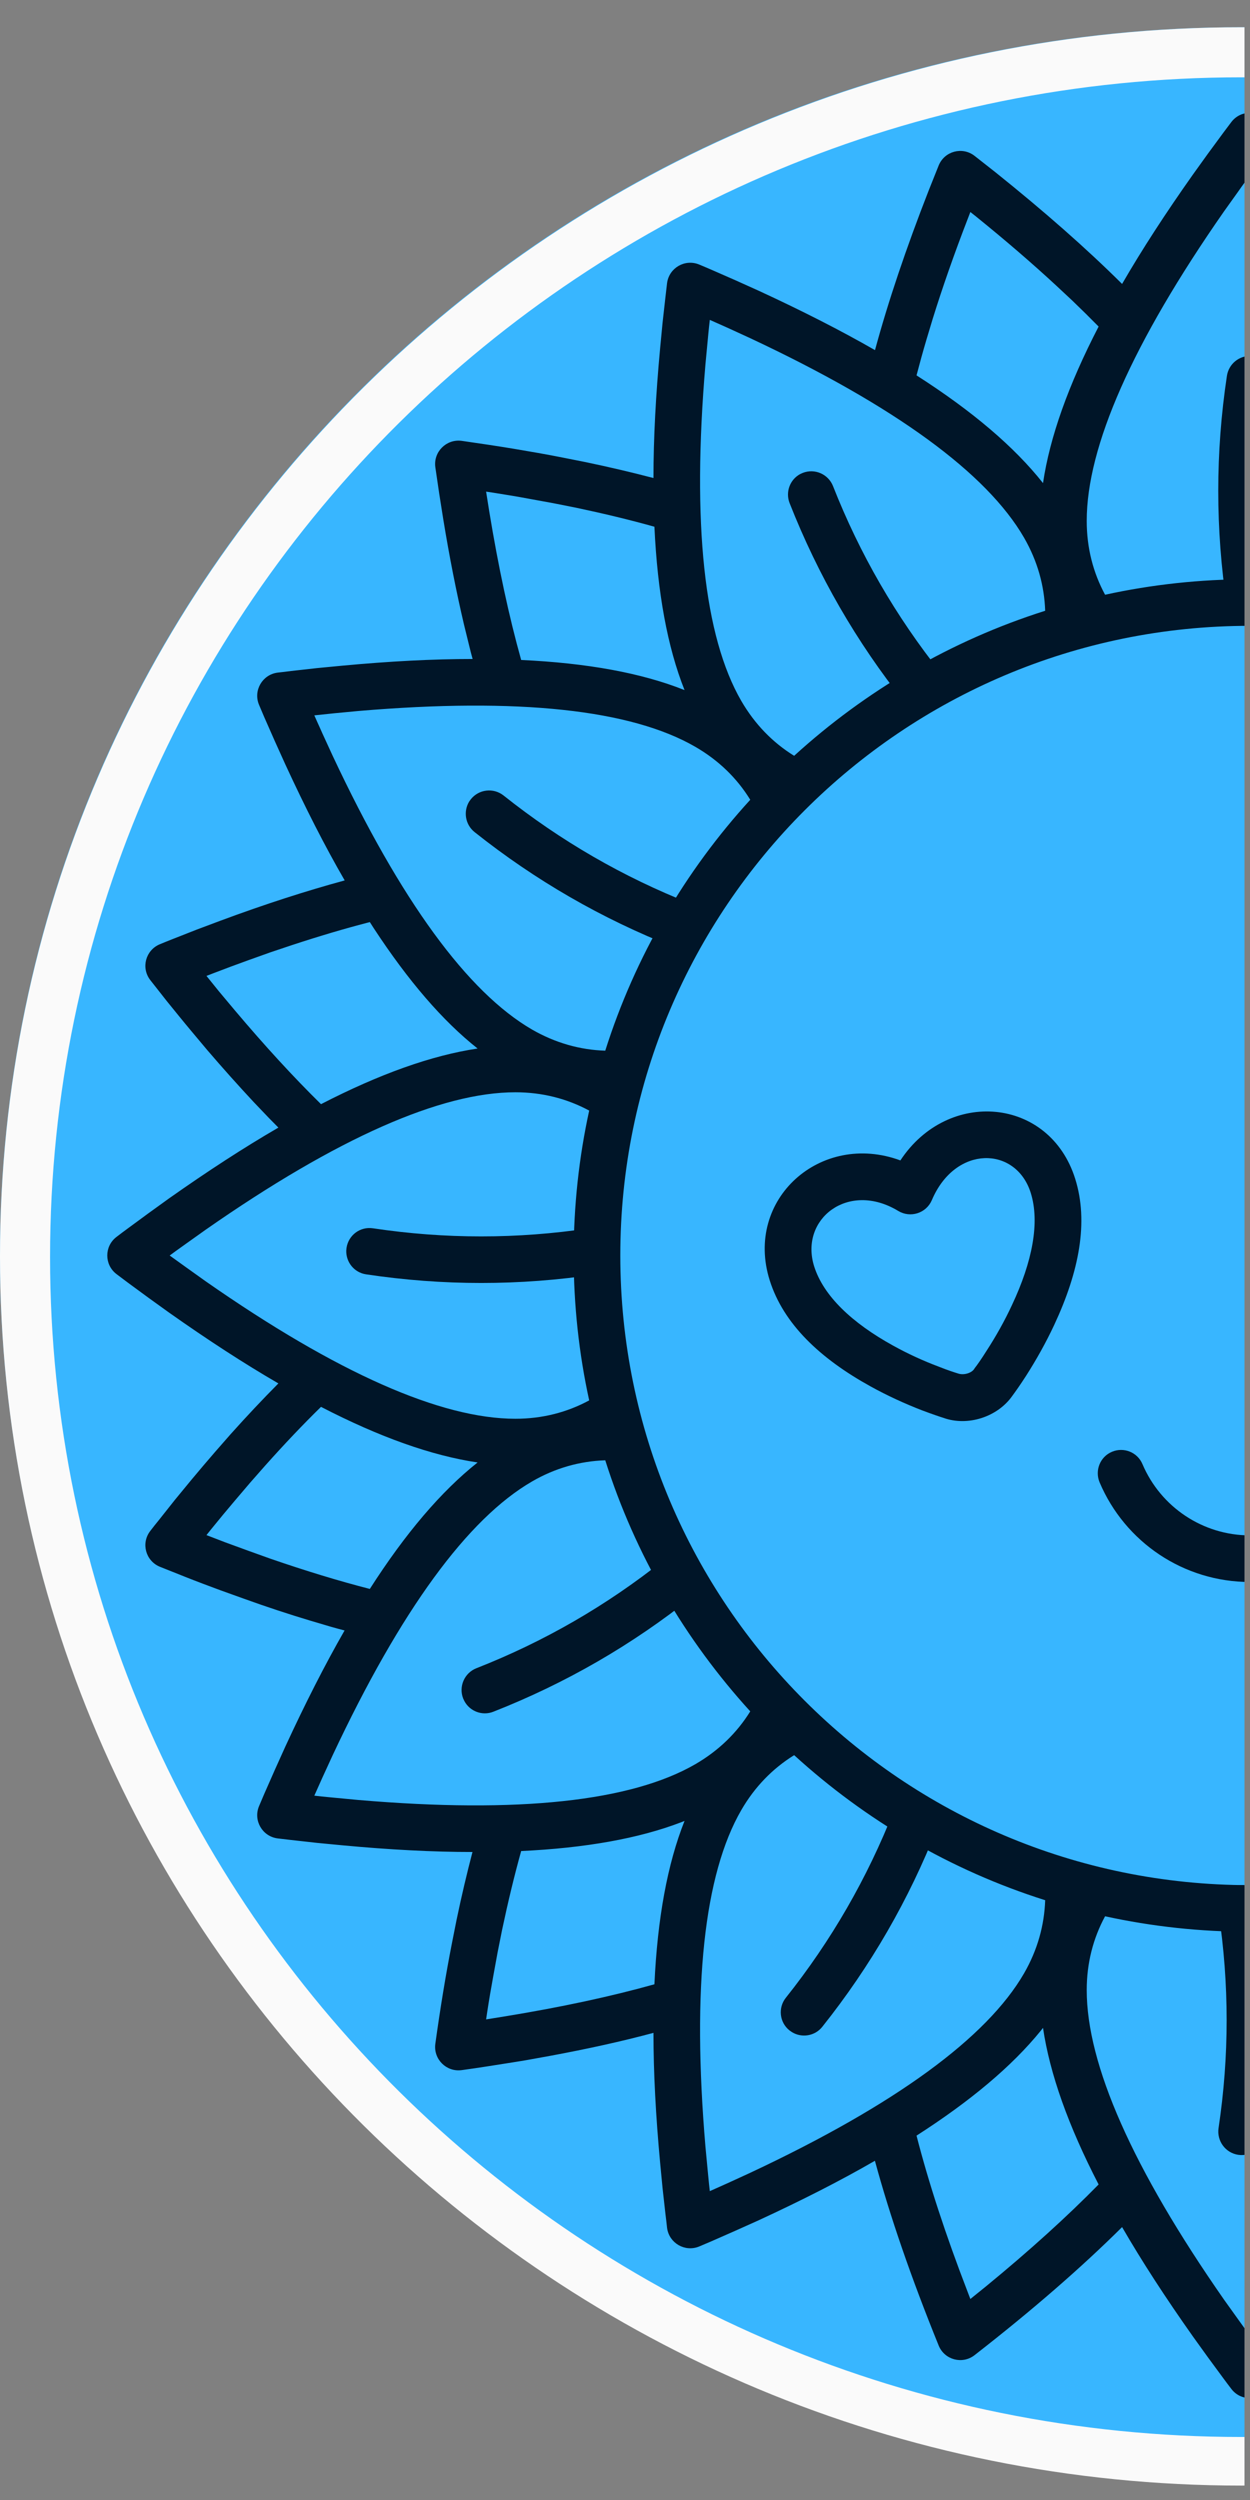 <svg xmlns="http://www.w3.org/2000/svg" xmlns:xlink="http://www.w3.org/1999/xlink" width="150" zoomAndPan="magnify" viewBox="0 0 112.5 225" height="300" preserveAspectRatio="xMidYMid meet" version="1.0"><rect x="0" y="0" width="112.5" height="225" fill="#808080" stroke="none"/><defs><clipPath id="5fa804731a"><path d="M 0 2.453 L 112.004 2.453 L 112.004 223 L 0 223 Z M 0 2.453 " clip-rule="nonzero"/></clipPath><clipPath id="48797e7899"><path d="M 111.602 2.453 C 49.965 2.453 0 51.945 0 112.996 C 0 174.051 49.965 223.543 111.602 223.543 C 173.234 223.543 223.199 174.051 223.199 112.996 C 223.199 51.945 173.234 2.453 111.602 2.453 " clip-rule="nonzero"/></clipPath><clipPath id="80f96d2548"><path d="M 0 2.453 L 112.004 2.453 L 112.004 223.703 L 0 223.703 Z M 0 2.453 " clip-rule="nonzero"/></clipPath><clipPath id="c88102921a"><path d="M 111.75 2.453 C 50.031 2.453 0 51.984 0 113.078 C 0 174.176 50.031 223.703 111.75 223.703 C 173.469 223.703 223.5 174.176 223.5 113.078 C 223.5 51.984 173.469 2.453 111.75 2.453 " clip-rule="nonzero"/></clipPath><clipPath id="9a25fb0459"><path d="M 9.371 10 L 112.004 10 L 112.004 216 L 9.371 216 Z M 9.371 10 " clip-rule="nonzero"/></clipPath><clipPath id="d10efce92e"><path d="M 109 32 L 112.004 32 L 112.004 57 L 109 57 Z M 109 32 " clip-rule="nonzero"/></clipPath><clipPath id="fc35bfd0cc"><path d="M 109 169 L 112.004 169 L 112.004 194 L 109 194 Z M 109 169 " clip-rule="nonzero"/></clipPath><clipPath id="ff05a1a492"><path d="M 98 130 L 112.004 130 L 112.004 143 L 98 143 Z M 98 130 " clip-rule="nonzero"/></clipPath></defs><g clip-path="url(#5fa804731a)"><g clip-path="url(#48797e7899)"><path fill="#38b6ff" d="M 0 2.453 L 223.277 2.453 L 223.277 222.242 L 0 222.242 Z M 0 2.453 " fill-opacity="1" fill-rule="nonzero"/></g></g><g clip-path="url(#80f96d2548)"><g clip-path="url(#c88102921a)"><path stroke-linecap="butt" transform="matrix(0.751, 0, 0, 0.751, 0, 2.455)" fill="none" stroke-linejoin="miter" d="M 148.797 -0.003 C 66.617 -0.003 0 65.99 0 147.388 C 0 228.791 66.617 294.779 148.797 294.779 C 230.976 294.779 297.594 228.791 297.594 147.388 C 297.594 65.99 230.976 -0.003 148.797 -0.003 " stroke="#fafafa" stroke-width="12" stroke-opacity="1" stroke-miterlimit="4"/></g></g><g clip-path="url(#9a25fb0459)"><path fill="#001528" d="M 110.824 10.98 C 111.668 9.875 113.328 9.875 114.172 10.98 C 114.422 11.309 114.66 11.625 114.891 11.941 L 116.289 13.844 L 117.637 15.715 C 120.082 19.18 122.215 22.461 124.008 25.555 C 127.223 22.359 131.027 19.016 135.398 15.508 L 137.281 14.031 C 138.383 13.168 139.992 13.605 140.516 14.895 L 141.402 17.113 C 143.445 22.34 145.062 27.137 146.242 31.512 C 149.348 29.73 152.836 27.957 156.695 26.176 L 158.781 25.234 L 160.945 24.285 L 162.051 23.816 C 163.34 23.27 164.785 24.109 164.957 25.488 C 165.004 25.891 165.047 26.285 165.102 26.691 L 165.363 29.027 L 165.582 31.312 C 165.977 35.543 166.184 39.445 166.184 43.031 C 168.105 42.52 170.141 42.039 172.293 41.59 L 174.383 41.176 C 175.094 41.031 175.812 40.902 176.547 40.77 L 178.777 40.387 C 180.285 40.137 181.848 39.906 183.445 39.676 C 184.82 39.492 186 40.672 185.816 42.047 L 185.465 44.41 L 185.105 46.715 C 184.547 50.105 183.926 53.277 183.234 56.207 L 182.766 58.129 C 182.668 58.535 182.57 58.918 182.473 59.309 C 186.047 59.309 189.949 59.516 194.18 59.91 L 196.465 60.129 L 198.805 60.391 L 200.004 60.535 C 201.383 60.711 202.223 62.152 201.68 63.441 C 201.523 63.812 201.359 64.184 201.207 64.547 L 200.258 66.711 L 199.316 68.797 C 197.535 72.656 195.766 76.145 193.98 79.25 C 197.438 80.18 201.152 81.379 205.133 82.855 L 207.285 83.664 L 209.484 84.527 L 210.598 84.977 C 211.887 85.504 212.324 87.109 211.461 88.215 L 209.984 90.094 C 209.242 91.012 208.52 91.906 207.789 92.781 L 206.355 94.488 C 204.926 96.16 203.527 97.723 202.16 99.188 L 200.793 100.621 C 200.508 100.914 200.223 101.199 199.941 101.484 C 203.035 103.277 206.312 105.41 209.777 107.855 L 211.648 109.203 L 213.551 110.602 L 214.512 111.324 C 215.617 112.164 215.617 113.824 214.512 114.668 C 214.184 114.918 213.867 115.16 213.551 115.391 L 211.648 116.789 L 209.777 118.133 C 206.312 120.582 203.035 122.715 199.941 124.508 C 201.34 125.918 202.77 127.438 204.234 129.074 L 205.645 130.684 C 206.355 131.504 207.066 132.344 207.789 133.207 L 209.254 134.988 L 210.719 136.836 L 211.461 137.777 C 212.324 138.883 211.887 140.488 210.598 141.012 L 208.379 141.898 C 207.273 142.336 206.191 142.742 205.133 143.133 L 203.035 143.887 C 200.969 144.633 198.969 145.289 197.043 145.867 L 195.152 146.426 C 194.758 146.535 194.363 146.645 193.98 146.742 C 195.766 149.848 197.535 153.332 199.316 157.191 L 200.258 159.281 L 201.207 161.445 L 201.68 162.547 C 202.223 163.84 201.383 165.281 200.004 165.457 C 199.602 165.5 199.207 165.543 198.805 165.598 L 196.465 165.859 L 194.18 166.078 C 189.949 166.473 186.047 166.68 182.461 166.68 C 182.973 168.605 183.453 170.637 183.902 172.793 L 184.32 174.879 C 184.875 177.723 185.367 180.738 185.816 183.941 C 186 185.32 184.82 186.5 183.445 186.312 C 182.645 186.203 181.859 186.086 181.082 185.965 L 178.777 185.602 C 178.406 185.539 178.023 185.484 177.648 185.418 L 175.465 185.023 C 172.117 184.402 169.023 183.723 166.184 182.969 C 166.184 186.543 165.977 190.445 165.582 194.676 L 165.363 196.961 L 165.102 199.301 L 164.957 200.504 C 164.785 201.879 163.34 202.723 162.051 202.176 C 161.68 202.023 161.309 201.859 160.945 201.707 L 158.781 200.754 L 156.695 199.816 C 152.836 198.031 149.348 196.262 146.242 194.48 C 144.898 199.465 142.984 205.008 140.516 211.098 C 139.992 212.387 138.383 212.824 137.281 211.961 C 132.098 207.926 127.672 204.078 124.008 200.438 C 122.215 203.531 120.082 206.812 117.637 210.277 L 116.289 212.145 L 114.891 214.047 L 114.172 215.008 C 113.328 216.113 111.668 216.113 110.824 215.008 C 110.574 214.68 110.332 214.363 110.102 214.047 L 108.703 212.145 L 107.359 210.277 C 104.91 206.812 102.777 203.531 100.988 200.438 C 97.324 204.078 92.898 207.926 87.715 211.961 C 86.609 212.824 85.004 212.387 84.48 211.098 C 82.008 205.008 80.098 199.465 78.742 194.469 C 75.648 196.262 72.16 198.031 68.301 199.816 L 66.211 200.754 L 64.047 201.707 L 62.945 202.176 C 61.652 202.723 60.211 201.879 60.035 200.504 C 59.992 200.098 59.949 199.707 59.895 199.301 L 59.633 196.961 L 59.414 194.676 C 59.02 190.445 58.812 186.543 58.812 182.957 C 55.969 183.723 52.875 184.402 49.531 185.023 L 47.344 185.418 C 46.973 185.484 46.59 185.539 46.219 185.602 L 43.91 185.965 C 43.137 186.086 42.348 186.203 41.551 186.312 C 40.172 186.5 38.992 185.32 39.18 183.941 C 39.625 180.738 40.117 177.723 40.676 174.879 L 41.09 172.793 C 41.539 170.637 42.02 168.605 42.523 166.68 C 38.949 166.68 35.047 166.473 30.816 166.078 L 28.531 165.859 L 26.191 165.598 L 24.988 165.457 C 23.613 165.281 22.77 163.84 23.316 162.547 C 23.469 162.176 23.633 161.805 23.785 161.445 L 24.738 159.281 L 25.68 157.191 C 27.461 153.332 29.23 149.848 31.012 146.742 C 30.629 146.645 30.238 146.535 29.844 146.426 L 27.953 145.867 C 26.027 145.289 24.027 144.633 21.961 143.887 L 19.863 143.133 C 18.801 142.742 17.719 142.336 16.617 141.898 L 14.398 141.012 C 13.105 140.488 12.668 138.883 13.531 137.777 C 13.773 137.461 14.023 137.145 14.277 136.836 L 15.742 134.988 L 17.207 133.207 C 17.926 132.344 18.637 131.504 19.348 130.684 L 20.758 129.074 C 22.223 127.438 23.656 125.918 25.055 124.508 C 21.961 122.715 18.684 120.582 15.215 118.133 L 13.348 116.789 L 11.445 115.391 L 10.484 114.668 C 9.379 113.824 9.379 112.164 10.484 111.324 C 10.812 111.07 11.129 110.832 11.445 110.602 L 13.348 109.203 L 15.215 107.855 C 18.684 105.41 21.961 103.277 25.055 101.484 C 24.77 101.199 24.488 100.914 24.203 100.621 L 22.836 99.188 C 21.469 97.723 20.07 96.16 18.637 94.488 L 17.207 92.781 C 16.473 91.906 15.754 91.012 15.008 90.094 L 13.531 88.215 C 12.668 87.109 13.105 85.504 14.398 84.977 C 14.77 84.824 15.141 84.672 15.512 84.527 L 17.707 83.664 L 19.863 82.855 C 23.84 81.379 27.559 80.18 31.023 79.238 C 29.23 76.145 27.461 72.656 25.68 68.797 L 24.738 66.711 L 23.785 64.547 L 23.316 63.441 C 22.77 62.152 23.613 60.711 24.988 60.535 C 25.395 60.492 25.789 60.445 26.191 60.391 L 28.531 60.129 L 30.816 59.91 C 35.047 59.516 38.949 59.309 42.535 59.309 C 42.426 58.918 42.328 58.535 42.23 58.129 L 41.758 56.207 C 41.07 53.277 40.445 50.105 39.891 46.715 L 39.527 44.41 L 39.18 42.047 C 38.992 40.672 40.172 39.492 41.551 39.676 C 43.148 39.906 44.711 40.137 46.219 40.387 L 48.449 40.77 C 49.18 40.902 49.902 41.031 50.613 41.176 L 52.699 41.59 C 54.855 42.039 56.887 42.52 58.812 43.023 C 58.812 39.445 59.02 35.543 59.414 31.312 L 59.633 29.027 L 59.895 26.691 L 60.035 25.488 C 60.211 24.109 61.652 23.27 62.945 23.816 C 63.316 23.969 63.688 24.133 64.047 24.285 L 66.211 25.234 L 68.301 26.176 C 72.16 27.957 75.648 29.73 78.75 31.512 C 79.934 27.137 81.551 22.34 83.594 17.113 L 84.48 14.895 C 85.004 13.605 86.609 13.168 87.715 14.031 L 89.594 15.508 C 93.969 19.016 97.773 22.359 100.988 25.555 C 102.777 22.461 104.91 19.18 107.359 15.715 L 108.703 13.844 L 110.102 11.941 Z M 125.539 172.465 L 125.242 172.527 C 121.133 173.402 116.871 173.863 112.496 173.863 C 108.016 173.863 103.652 173.383 99.457 172.465 C 98.383 174.453 97.805 176.672 97.805 179.109 C 97.805 185.789 101.906 195.125 110.168 206.977 L 111.449 208.766 L 112.496 210.223 L 112.891 209.688 C 113.109 209.379 113.34 209.074 113.547 208.766 L 114.824 206.977 C 123.09 195.125 127.191 185.789 127.191 179.109 C 127.191 176.672 126.609 174.453 125.539 172.465 Z M 93.871 182.508 L 93.672 182.762 C 91.094 185.941 87.367 189.078 82.488 192.207 C 83.57 196.426 85.102 201.125 87.094 206.285 L 87.332 206.91 L 88.73 205.781 C 92.656 202.559 96.035 199.496 98.875 196.602 C 96.145 191.32 94.48 186.633 93.871 182.508 Z M 131.125 182.508 L 131.082 182.828 C 130.426 186.871 128.773 191.453 126.117 196.602 C 129.168 199.707 132.84 203.008 137.137 206.492 L 137.66 206.91 L 138.309 205.238 C 140.102 200.48 141.5 196.141 142.504 192.207 C 137.5 189.004 133.715 185.777 131.125 182.508 Z M 71.48 157.969 L 71.449 157.98 C 69.535 159.172 67.93 160.809 66.715 162.91 C 63.371 168.691 62.266 178.824 63.492 193.223 L 63.699 195.41 L 63.809 196.535 L 63.883 197.203 L 65.523 196.469 L 67.523 195.551 C 80.598 189.418 88.82 183.383 92.164 177.602 C 93.379 175.492 93.988 173.285 94.066 171.02 C 85.574 168.332 77.898 163.828 71.48 157.969 Z M 153.523 157.969 C 147.098 163.828 139.41 168.332 130.93 171.02 C 131.004 173.285 131.617 175.492 132.832 177.602 C 136.176 183.383 144.395 189.418 157.469 195.551 L 159.473 196.469 L 160.5 196.93 L 161.109 197.191 L 161.297 195.41 L 161.504 193.223 C 162.727 178.824 161.625 168.691 158.277 162.91 C 157.055 160.801 155.449 159.16 153.523 157.969 Z M 163.383 163.883 L 163.504 164.188 C 164.969 168.004 165.82 172.801 166.094 178.586 C 170.293 179.754 175.125 180.781 180.59 181.645 L 181.246 181.746 L 181.148 181.09 L 180.789 178.879 C 180.723 178.52 180.656 178.16 180.59 177.809 L 180.207 175.711 L 179.805 173.676 C 179.27 171.141 178.699 168.781 178.086 166.594 C 172.152 166.32 167.254 165.422 163.383 163.883 Z M 61.609 163.883 L 61.305 164.004 C 57.477 165.469 52.691 166.32 46.906 166.594 C 46.297 168.781 45.727 171.141 45.191 173.676 L 44.785 175.711 L 44.402 177.809 C 44.207 178.871 44.02 179.961 43.848 181.09 L 43.75 181.746 L 45.52 181.461 C 50.527 180.641 54.996 179.68 58.898 178.586 C 59.172 172.648 60.07 167.75 61.609 163.883 Z M 112.496 56.324 C 81.199 56.324 55.828 81.699 55.828 112.996 C 55.828 144.293 81.199 169.664 112.496 169.664 C 143.793 169.664 169.168 144.293 169.168 112.996 C 169.168 81.699 143.793 56.324 112.496 56.324 Z M 177.105 133.328 C 174.992 132.113 172.785 131.504 170.523 131.426 C 167.832 139.918 163.328 147.594 157.469 154.012 C 158.66 155.945 160.301 157.551 162.41 158.777 C 168.195 162.121 178.328 163.227 192.727 162 L 194.91 161.793 L 196.039 161.684 L 196.703 161.609 L 195.973 159.969 L 195.055 157.969 C 188.922 144.895 182.887 136.672 177.105 133.328 Z M 54.473 131.426 C 52.199 131.504 49.988 132.113 47.891 133.328 C 42.109 136.672 36.074 144.895 29.941 157.969 L 29.023 159.969 L 28.289 161.609 L 28.957 161.684 C 29.34 161.719 29.711 161.762 30.082 161.793 L 32.27 162 C 46.668 163.227 56.801 162.121 62.582 158.777 C 64.691 157.551 66.332 155.945 67.523 154.023 C 61.664 147.594 57.16 139.918 54.473 131.426 Z M 196.102 126.617 L 195.5 126.922 C 190.461 129.469 185.98 131.043 182.012 131.621 C 185.281 134.215 188.504 137.996 191.707 143.004 C 194.484 142.293 197.469 141.383 200.66 140.281 L 202.672 139.559 L 204.738 138.805 L 206.41 138.16 L 205.996 137.637 L 204.574 135.906 C 204.344 135.625 204.105 135.352 203.875 135.078 L 202.488 133.449 L 201.121 131.895 C 199.402 129.973 197.719 128.199 196.102 126.617 Z M 28.891 126.617 C 27.273 128.199 25.59 129.973 23.875 131.895 L 22.508 133.449 L 21.121 135.078 C 20.422 135.898 19.711 136.762 19 137.637 L 18.582 138.16 L 20.258 138.805 L 22.32 139.559 L 24.332 140.281 C 27.527 141.383 30.512 142.293 33.285 143.004 C 36.488 137.996 39.715 134.215 42.984 131.621 C 38.863 131.012 34.172 129.348 28.891 126.617 Z M 46.383 98.305 C 39.703 98.305 30.367 102.402 18.52 110.668 L 16.727 111.945 L 15.809 112.602 L 15.27 112.996 L 16.727 114.043 L 18.52 115.324 C 30.367 123.59 39.703 127.688 46.383 127.688 C 48.82 127.688 51.039 127.109 53.027 126.035 C 52.109 121.84 51.629 117.477 51.629 112.996 C 51.629 108.512 52.109 104.152 53.027 99.953 C 51.039 98.883 48.82 98.305 46.383 98.305 Z M 178.613 98.305 C 176.176 98.305 173.957 98.883 171.965 99.953 C 172.883 104.152 173.363 108.512 173.363 112.996 C 173.363 117.477 172.883 121.84 171.965 126.035 C 173.957 127.109 176.176 127.688 178.613 127.688 C 185.293 127.688 194.629 123.59 206.477 115.324 L 208.27 114.043 L 209.723 112.996 L 209.188 112.602 C 208.883 112.383 208.574 112.152 208.27 111.945 L 206.477 110.668 C 194.629 102.402 185.293 98.305 178.613 98.305 Z M 33.285 82.988 C 31.078 83.555 28.75 84.246 26.289 85.055 L 24.332 85.711 L 22.32 86.43 C 21.305 86.793 20.266 87.184 19.207 87.59 L 18.582 87.832 L 19.711 89.23 L 21.121 90.914 C 23.832 94.129 26.422 96.949 28.891 99.375 C 34.172 96.652 38.863 94.98 42.984 94.367 C 39.844 91.887 36.742 88.277 33.648 83.555 Z M 191.707 82.988 L 191.348 83.555 C 188.254 88.277 185.148 91.887 182.012 94.367 C 186.133 94.98 190.824 96.652 196.102 99.375 C 198.574 96.949 201.164 94.129 203.875 90.914 L 205.285 89.23 L 206.41 87.832 L 204.738 87.184 C 204.039 86.922 203.352 86.672 202.672 86.43 L 200.66 85.711 L 198.703 85.055 C 196.246 84.246 193.918 83.555 191.707 82.988 Z M 62.582 67.215 C 56.801 63.867 46.668 62.766 32.27 63.988 L 30.082 64.195 L 28.289 64.383 L 28.562 64.996 C 28.719 65.332 28.871 65.684 29.023 66.023 L 29.941 68.023 C 36.074 81.098 42.109 89.316 47.891 92.664 C 50 93.875 52.211 94.488 54.473 94.562 C 57.16 86.07 61.664 78.395 67.523 71.98 C 66.332 70.043 64.691 68.438 62.582 67.215 Z M 192.727 63.988 C 178.328 62.766 168.195 63.867 162.41 67.215 C 160.301 68.438 158.66 70.043 157.469 71.969 C 163.328 78.395 167.832 86.07 170.523 94.562 C 172.785 94.488 174.992 93.875 177.105 92.664 C 182.887 89.316 188.922 81.098 195.055 68.023 L 195.973 66.023 L 196.43 64.996 L 196.703 64.383 L 194.91 64.195 Z M 63.883 28.789 L 63.809 29.457 C 63.773 29.84 63.73 30.211 63.699 30.582 L 63.492 32.77 C 62.266 47.164 63.371 57.297 66.715 63.082 C 67.941 65.191 69.547 66.832 71.473 68.023 C 77.898 62.164 85.574 57.66 94.066 54.969 C 93.988 52.707 93.379 50.5 92.164 48.391 C 88.82 42.605 80.598 36.57 67.523 30.438 L 65.523 29.52 Z M 161.109 28.789 L 160.5 29.062 C 160.16 29.215 159.809 29.367 159.473 29.52 L 157.469 30.438 C 144.395 36.57 136.176 42.605 132.832 48.391 C 131.617 50.5 131.004 52.707 130.93 54.969 C 139.422 57.66 147.098 62.164 153.512 68.023 C 155.449 66.832 157.055 65.191 158.277 63.082 C 161.625 57.297 162.727 47.164 161.504 32.77 L 161.297 30.582 Z M 181.246 44.246 L 179.477 44.531 C 178.742 44.648 178.023 44.77 177.312 44.902 L 175.211 45.285 L 173.18 45.688 C 170.645 46.223 168.281 46.793 166.094 47.406 C 165.82 53.34 164.926 58.238 163.383 62.109 C 167.254 60.566 172.152 59.672 178.086 59.398 C 179.258 55.199 180.285 50.367 181.148 44.902 Z M 43.75 44.246 L 44.031 46.016 C 44.852 51.023 45.812 55.496 46.906 59.398 C 52.844 59.672 57.742 60.566 61.609 62.109 C 60.07 58.238 59.172 53.34 58.898 47.406 C 56.715 46.793 54.352 46.223 51.816 45.688 L 49.781 45.285 L 47.684 44.902 C 46.625 44.703 45.531 44.52 44.402 44.344 Z M 112.496 15.77 L 112.105 16.305 C 111.887 16.609 111.656 16.918 111.449 17.223 L 110.168 19.016 C 101.906 30.867 97.805 40.203 97.805 46.879 C 97.805 49.316 98.383 51.539 99.457 53.527 C 103.652 52.609 108.016 52.129 112.496 52.129 C 116.98 52.129 121.34 52.609 125.539 53.527 C 126.609 51.539 127.191 49.316 127.191 46.879 C 127.191 40.203 123.09 30.867 114.824 19.016 L 113.547 17.223 Z M 87.332 19.082 L 87.094 19.703 C 85.867 22.875 84.82 25.879 83.945 28.691 L 83.387 30.547 C 83.059 31.652 82.762 32.734 82.488 33.785 C 87.496 36.988 91.289 40.211 93.871 43.48 C 94.48 39.359 96.145 34.668 98.875 29.391 C 98.121 28.625 97.324 27.836 96.492 27.039 L 95.074 25.715 C 92.906 23.707 90.504 21.641 87.855 19.496 Z M 137.66 19.082 L 137.137 19.496 C 134.492 21.641 132.086 23.707 129.922 25.715 L 128.5 27.039 C 127.672 27.836 126.871 28.625 126.117 29.391 C 128.852 34.668 130.512 39.359 131.125 43.48 C 133.703 40.211 137.5 36.988 142.504 33.785 C 142.23 32.734 141.938 31.652 141.609 30.547 L 141.051 28.691 C 140.176 25.879 139.125 22.875 137.902 19.703 Z M 137.66 19.082 " fill-opacity="1" fill-rule="nonzero"/></g><g clip-path="url(#d10efce92e)"><path fill="#001528" d="M 112.805 32.059 C 113.953 32.23 114.75 33.305 114.574 34.449 C 113.602 40.934 113.602 47.426 114.574 53.922 C 114.75 55.059 113.953 56.129 112.805 56.305 C 111.668 56.477 110.594 55.68 110.422 54.531 C 109.383 47.633 109.383 40.727 110.422 33.828 C 110.586 32.758 111.512 32.004 112.562 32.035 Z M 112.805 32.059 " fill-opacity="1" fill-rule="nonzero"/></g><g clip-path="url(#fc35bfd0cc)"><path fill="#001528" d="M 111.438 193.934 C 110.289 193.758 109.504 192.688 109.668 191.539 C 110.641 185.059 110.641 178.562 109.668 172.07 C 109.504 170.934 110.289 169.863 111.438 169.688 C 112.586 169.512 113.645 170.309 113.82 171.457 C 114.859 178.355 114.859 185.266 113.82 192.164 C 113.656 193.234 112.727 193.988 111.676 193.957 Z M 111.438 193.934 " fill-opacity="1" fill-rule="nonzero"/></g><path fill="#001528" d="M 71.055 182.738 C 70.148 182.02 70.008 180.695 70.727 179.797 C 74.816 174.66 78.051 169.043 80.457 162.93 C 80.883 161.859 82.098 161.324 83.18 161.75 C 84.262 162.176 84.785 163.391 84.359 164.473 C 81.812 170.965 78.359 176.945 74.008 182.41 C 73.34 183.254 72.148 183.438 71.262 182.883 Z M 71.055 182.738 " fill-opacity="1" fill-rule="nonzero"/><path fill="#001528" d="M 41.684 152.863 C 41.266 151.793 41.793 150.566 42.875 150.141 C 48.973 147.746 54.594 144.5 59.73 140.41 C 60.637 139.691 61.961 139.844 62.684 140.75 C 63.402 141.656 63.25 142.969 62.344 143.691 C 56.887 148.043 50.91 151.496 44.402 154.055 C 43.41 154.449 42.285 154.023 41.793 153.094 Z M 41.684 152.863 " fill-opacity="1" fill-rule="nonzero"/><path fill="#001528" d="M 31.188 112.305 C 31.363 111.16 32.422 110.371 33.57 110.547 C 40.062 111.52 46.547 111.52 53.039 110.547 C 54.188 110.371 55.258 111.16 55.422 112.305 C 55.598 113.453 54.812 114.527 53.664 114.691 C 46.766 115.727 39.855 115.727 32.949 114.691 C 31.887 114.535 31.133 113.605 31.164 112.547 Z M 31.188 112.305 " fill-opacity="1" fill-rule="nonzero"/><path fill="#001528" d="M 42.371 71.938 C 43.094 71.027 44.414 70.875 45.324 71.598 C 50.461 75.684 56.078 78.934 62.18 81.336 C 63.262 81.754 63.797 82.977 63.371 84.047 C 62.945 85.129 61.719 85.664 60.648 85.238 C 54.156 82.684 48.164 79.227 42.711 74.887 C 41.867 74.211 41.684 73.027 42.23 72.133 Z M 42.371 71.938 " fill-opacity="1" fill-rule="nonzero"/><path fill="#001528" d="M 72.246 42.562 C 73.328 42.137 74.543 42.672 74.969 43.742 C 77.375 49.855 80.621 55.473 84.711 60.602 C 85.43 61.508 85.277 62.828 84.371 63.551 C 83.461 64.273 82.141 64.129 81.418 63.223 C 77.066 57.758 73.625 51.777 71.066 45.285 C 70.672 44.277 71.098 43.152 72.027 42.66 Z M 72.246 42.562 " fill-opacity="1" fill-rule="nonzero"/><g clip-path="url(#ff05a1a492)"><path fill="#001528" d="M 122.172 131.777 C 122.621 130.703 123.855 130.211 124.914 130.66 C 125.988 131.109 126.48 132.344 126.031 133.414 C 123.746 138.805 118.457 142.379 112.496 142.379 C 106.539 142.379 101.25 138.805 98.965 133.414 C 98.516 132.344 99.008 131.109 100.078 130.66 C 101.141 130.211 102.375 130.703 102.824 131.777 C 104.461 135.625 108.246 138.184 112.496 138.184 C 116.75 138.184 120.531 135.625 122.172 131.777 Z M 122.172 131.777 " fill-opacity="1" fill-rule="nonzero"/></g><path fill="#001528" d="M 81.035 104.438 C 73.863 101.789 66.977 107.934 69.273 115.227 C 70.508 119.148 73.801 122.266 78.359 124.781 C 79.879 125.621 81.441 126.332 82.961 126.922 C 83.891 127.273 84.602 127.512 84.895 127.602 C 87.082 128.398 89.77 127.535 91.105 125.633 C 91.379 125.262 91.816 124.648 92.352 123.816 C 93.258 122.395 94.133 120.844 94.887 119.227 C 97.117 114.449 97.992 109.977 96.766 106.086 C 94.461 98.742 85.309 97.941 81.035 104.438 Z M 92.766 107.355 C 93.598 110.012 92.918 113.543 91.082 117.445 C 90.414 118.887 89.629 120.277 88.809 121.543 C 88.328 122.309 87.945 122.855 87.727 123.129 L 87.672 123.215 C 87.43 123.578 86.73 123.797 86.207 123.609 C 85.891 123.512 85.277 123.316 84.48 122.996 C 83.113 122.484 81.727 121.852 80.379 121.105 C 76.676 119.062 74.117 116.637 73.273 113.969 C 71.941 109.703 76.348 106.262 80.84 108.984 C 81.934 109.648 83.363 109.191 83.867 108.012 C 85.977 103.027 91.434 103.137 92.766 107.355 Z M 92.766 107.355 " fill-opacity="1" fill-rule="nonzero"/></svg>